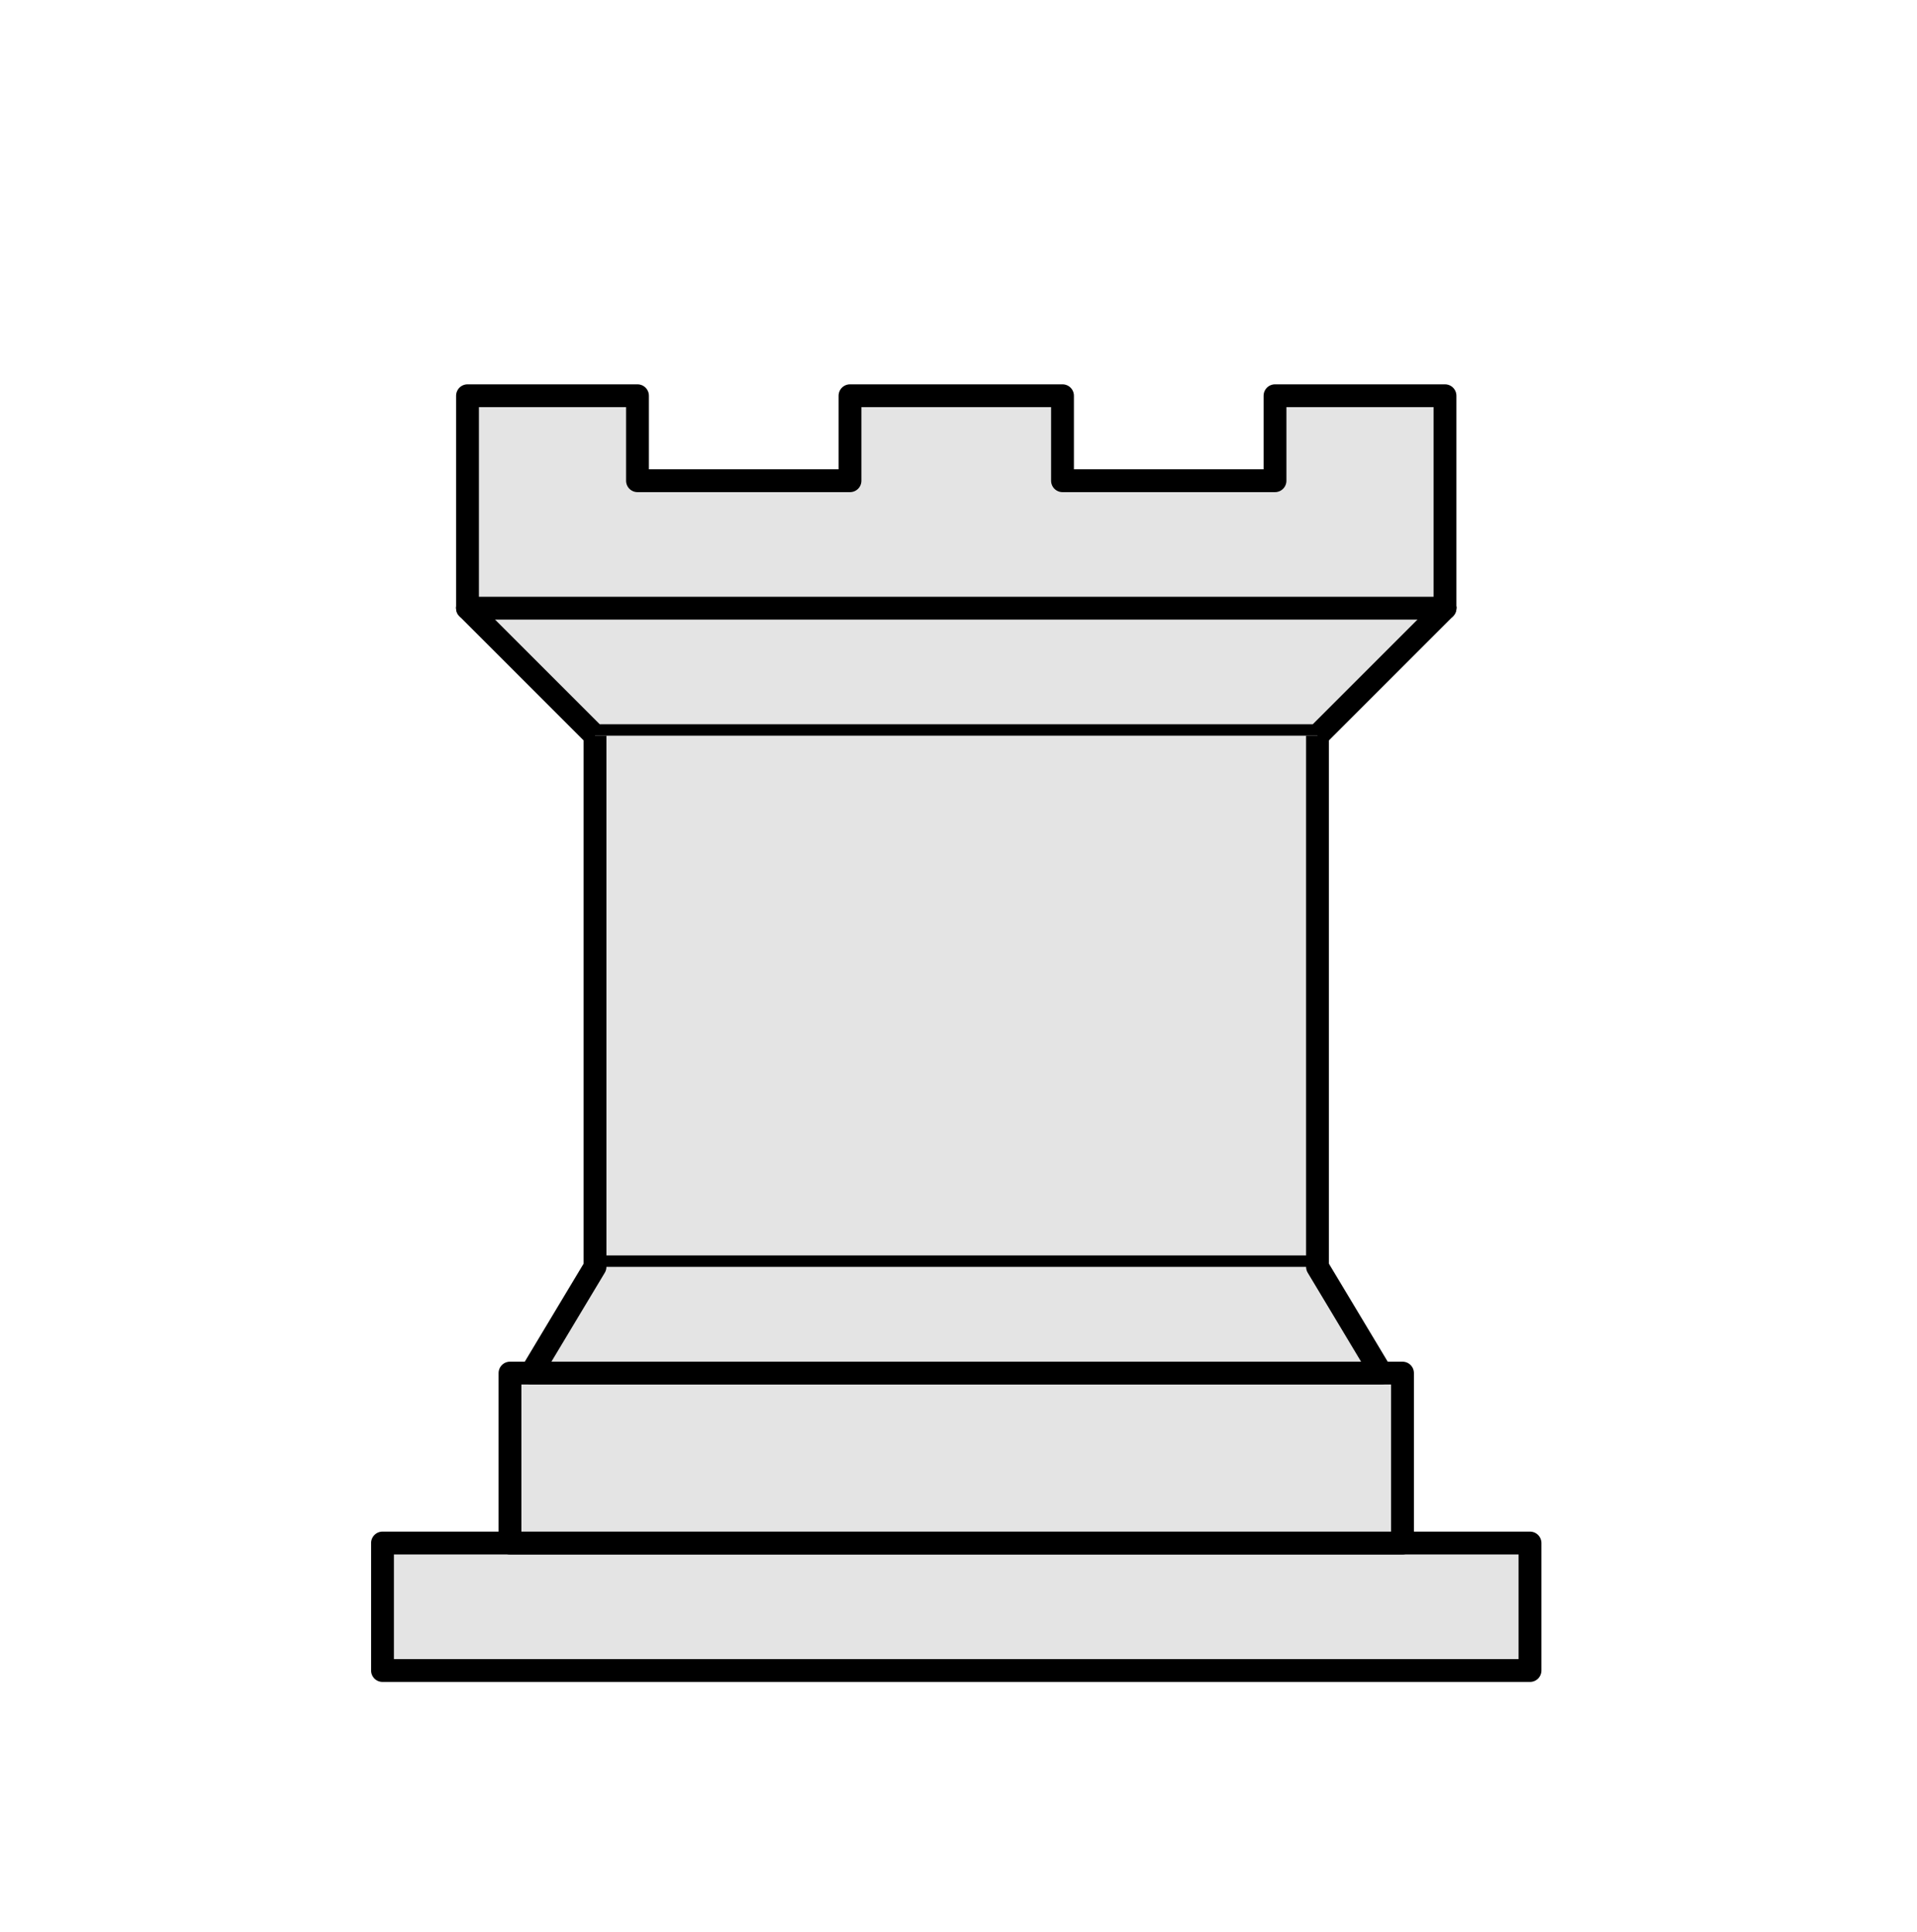 <svg width="126" height="127" viewBox="0 0 126 127" fill="none" xmlns="http://www.w3.org/2000/svg">
<path d="M25.141 109.818H100.563V101.438H25.141V109.818Z" fill="#E4E4E4" stroke="black" stroke-width="1.5" stroke-linejoin="round"/>
<path d="M33.521 101.438V90.264H92.183V101.438H33.521Z" fill="#E4E4E4" stroke="black" stroke-width="1.5" stroke-linejoin="round"/>
<path d="M30.728 39.983V26.016H41.901V31.603H55.868V26.016H69.836V31.603H83.803V26.016H94.976V39.983" fill="#E4E4E4"/>
<path d="M30.728 39.983V26.016H41.901V31.603H55.868V26.016H69.836V31.603H83.803V26.016H94.976V39.983" stroke="black" stroke-width="1.5" stroke-linejoin="round"/>
<path d="M94.976 39.983L86.596 48.363H39.108L30.728 39.983" fill="#E4E4E4"/>
<path d="M94.976 39.983L86.596 48.363H39.108L30.728 39.983" stroke="black" stroke-width="1.5" stroke-linecap="round" stroke-linejoin="round"/>
<path d="M86.596 48.363V83.281H39.108V48.363" fill="#E4E4E4"/>
<path d="M86.596 48.363V83.281H39.108V48.363" stroke="black" stroke-width="1.5"/>
<path d="M86.596 83.281L90.786 90.264H34.918L39.108 83.281" fill="#E4E4E4"/>
<path d="M86.596 83.281L90.786 90.264H34.918L39.108 83.281" stroke="black" stroke-width="1.5" stroke-linecap="round" stroke-linejoin="round"/>
<path d="M30.728 39.983H94.976" stroke="black" stroke-width="1.5" stroke-linecap="round"/>
</svg>
